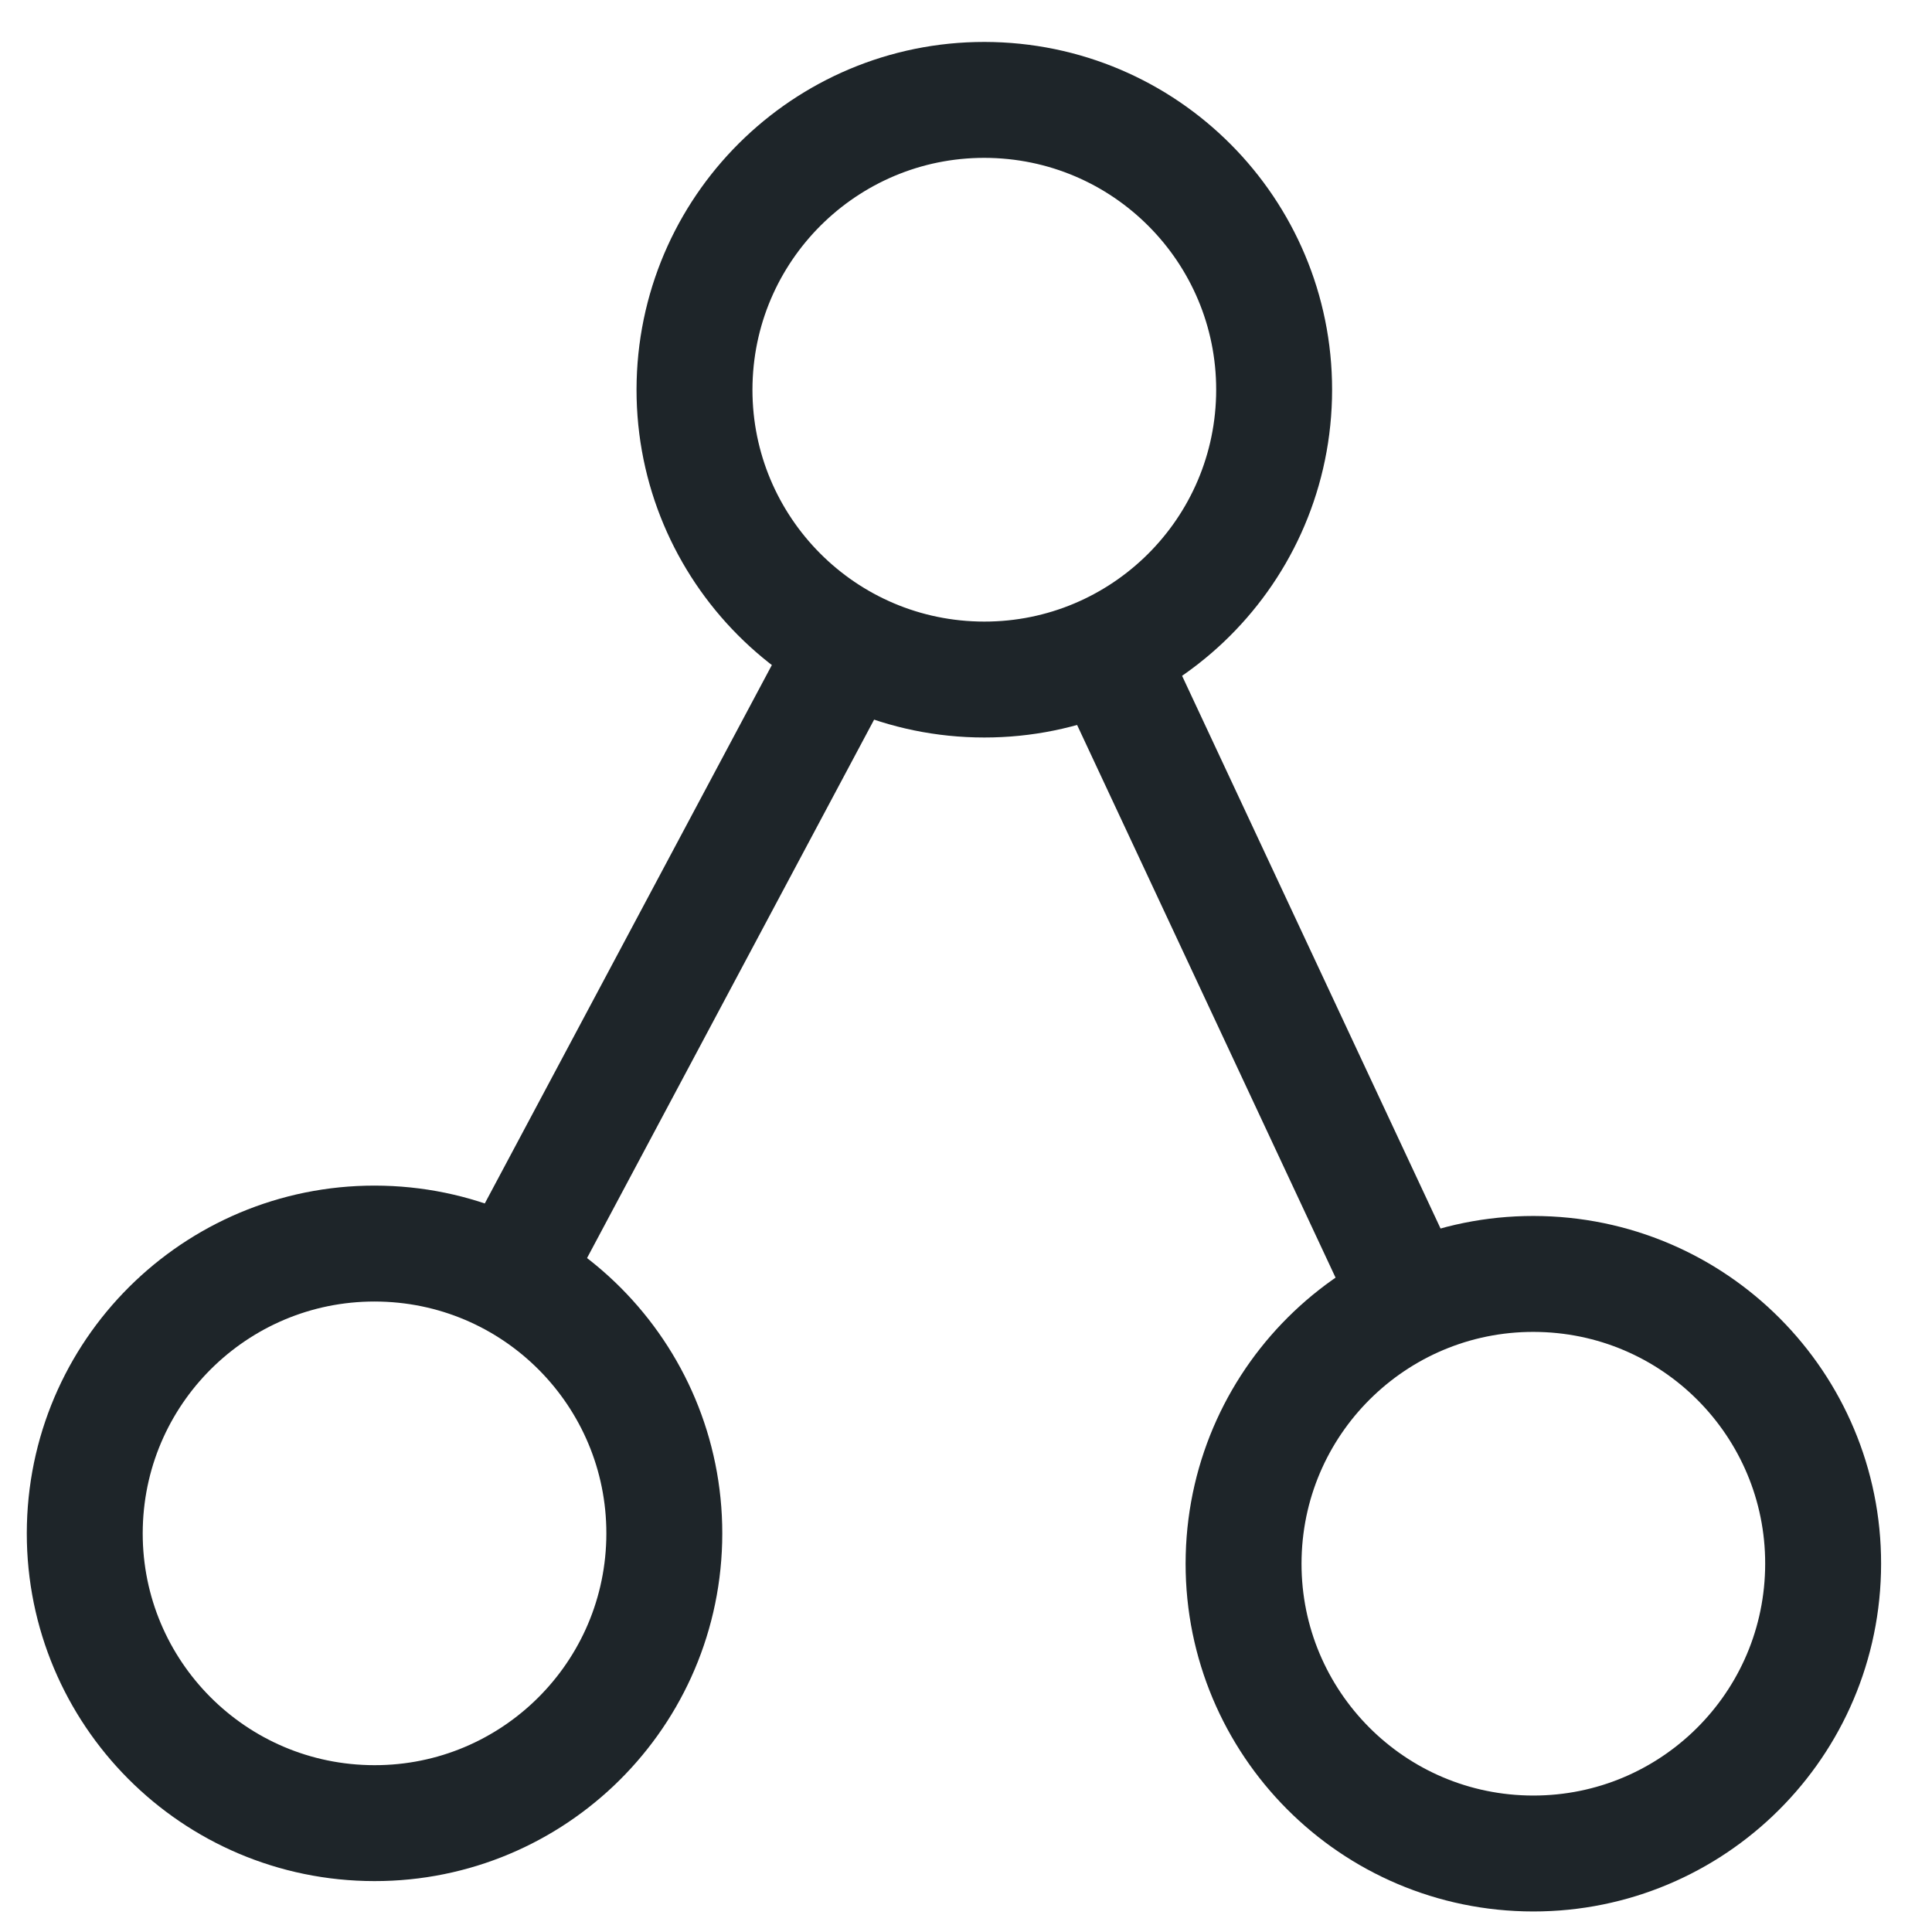 <svg width="25" height="25" viewBox="0 0 25 25" fill="none" xmlns="http://www.w3.org/2000/svg">
<path d="M19.743 23.983C17.673 23.929 16.039 22.206 16.093 20.136C16.147 18.066 17.869 16.431 19.94 16.486C22.01 16.54 23.645 18.262 23.59 20.332C23.536 22.403 21.814 24.037 19.743 23.983Z" stroke="#1E2529" stroke-width="1.5"/>
<path d="M14.326 8.441L18.25 16.832" stroke="#1E2529" stroke-width="1.5"/>
<path d="M12.639 8.792C10.569 8.738 8.934 7.015 8.988 4.945C9.043 2.875 10.765 1.24 12.835 1.294C14.906 1.349 16.54 3.071 16.486 5.141C16.432 7.212 14.709 8.846 12.639 8.792Z" stroke="#1E2529" stroke-width="1.5"/>
<path d="M6.612 16.531L10.966 8.365" stroke="#1E2529" stroke-width="1.5"/>
<path d="M4.748 23.59C2.678 23.536 1.044 21.814 1.098 19.744C1.152 17.673 2.874 16.039 4.945 16.093C7.015 16.147 8.649 17.869 8.595 19.94C8.541 22.01 6.819 23.645 4.748 23.59Z" stroke="#1E2529" stroke-width="1.5"/>
</svg>
